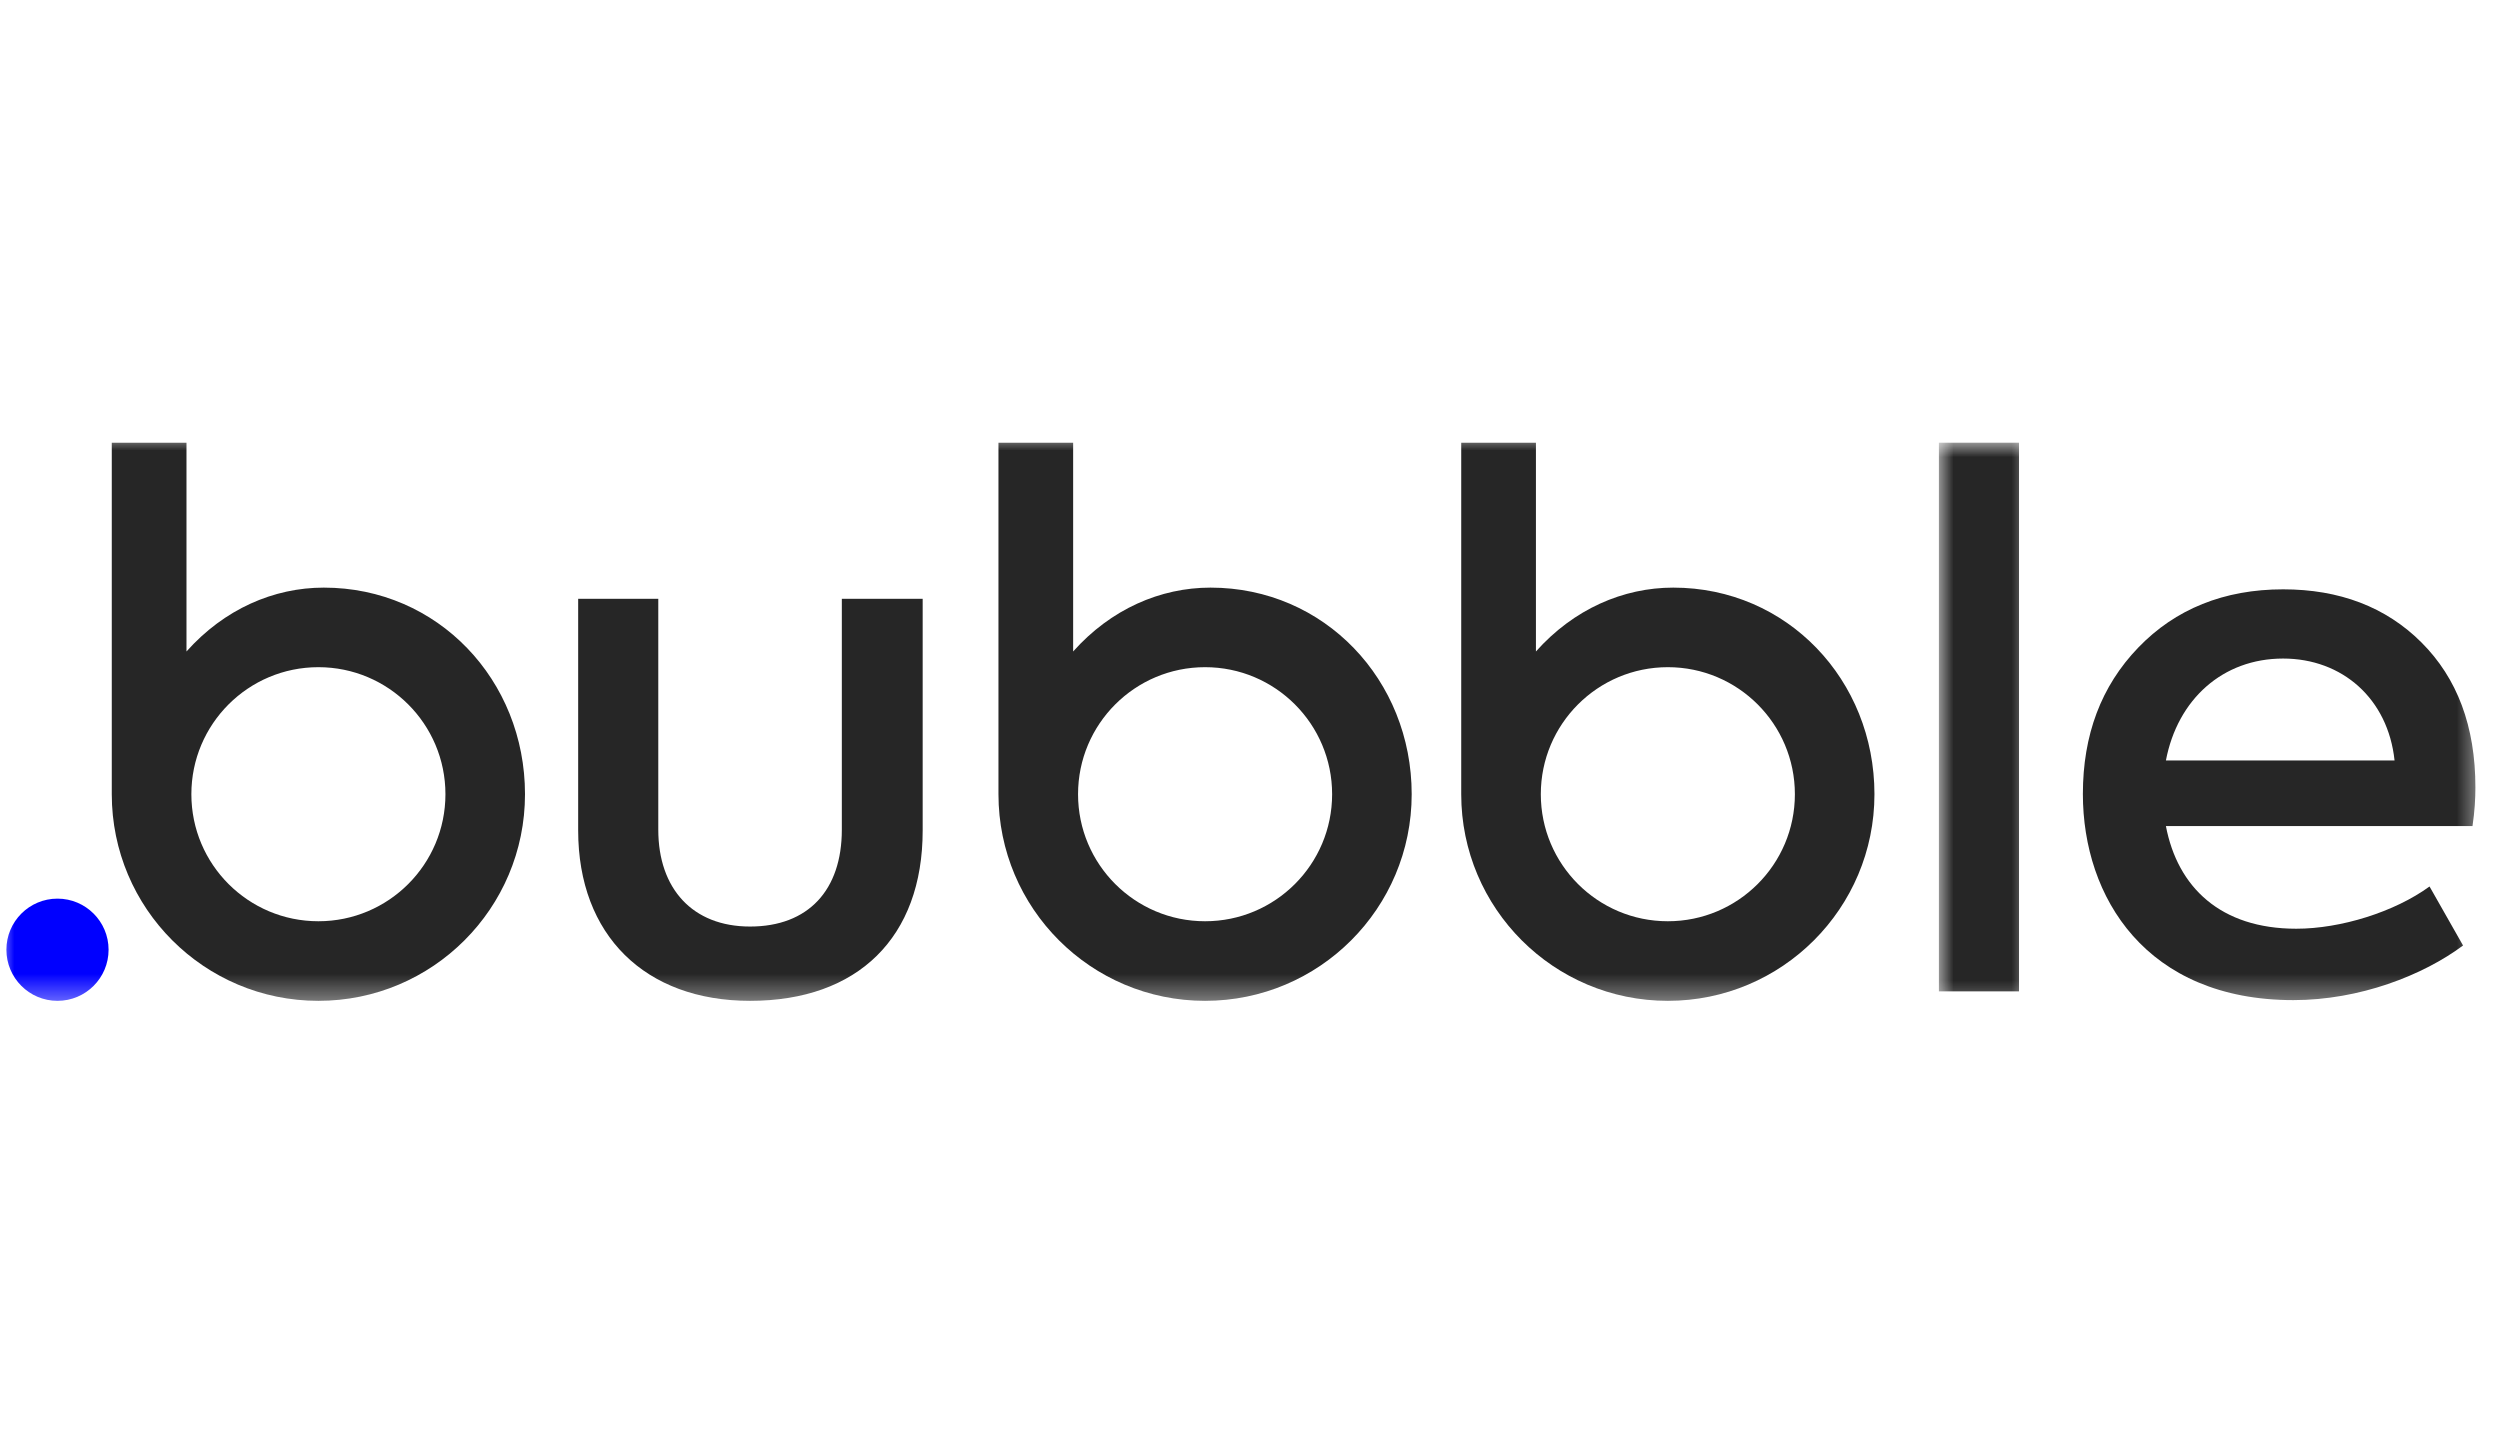 <svg xmlns="http://www.w3.org/2000/svg" xmlns:xlink="http://www.w3.org/1999/xlink" width="86" height="50" viewBox="0 0 86 50">
  <defs>
    <rect id="bubble-logo-vero-a" width="85.44" height="19.584" x="0" y="0"/>
    <rect id="bubble-logo-vero-c" width="85.44" height="19.584" x="0" y="0"/>
    <rect id="bubble-logo-vero-e" width="85.44" height="19.584" x="0" y="0"/>
    <rect id="bubble-logo-vero-g" width="85.44" height="19.584" x="0" y="0"/>
    <rect id="bubble-logo-vero-i" width="85.44" height="19.584" x="0" y="0"/>
    <rect id="bubble-logo-vero-k" width="85.44" height="19.584" x="0" y="0"/>
    <rect id="bubble-logo-vero-m" width="85.44" height="19.584" x="0" y="0"/>
  </defs>
  <g fill="none" fill-rule="evenodd" transform="translate(0 15)">
    <mask id="bubble-logo-vero-b" fill="#fff">
      <use xlink:href="#bubble-logo-vero-a"/>
    </mask>
    <path fill="#262626" fill-rule="nonzero" d="M41.641,5.214 C39.916,5.214 38.215,5.954 36.916,7.411 L36.916,0.229 L34.347,0.229 L34.347,12.32 C34.347,12.321 34.347,12.321 34.347,12.321 C34.347,16.247 37.529,19.429 41.455,19.429 C45.38,19.429 48.562,16.247 48.562,12.321 C48.562,8.396 45.566,5.214 41.641,5.214 M41.455,16.691 C39.041,16.691 37.085,14.735 37.085,12.321 C37.085,9.908 39.041,7.951 41.455,7.951 C43.868,7.951 45.825,9.908 45.825,12.321 C45.825,14.735 43.868,16.691 41.455,16.691" mask="url(#bubble-logo-vero-b)"/>
    <mask id="bubble-logo-vero-d" fill="#fff">
      <use xlink:href="#bubble-logo-vero-c"/>
    </mask>
    <path fill="#262626" fill-rule="nonzero" d="M57.56,5.214 C55.835,5.214 54.134,5.954 52.836,7.411 L52.836,0.229 L50.266,0.229 L50.266,12.32 C50.266,12.321 50.266,12.321 50.266,12.321 C50.266,16.247 53.448,19.429 57.374,19.429 C61.299,19.429 64.481,16.247 64.481,12.321 C64.481,8.396 61.485,5.214 57.56,5.214 M57.374,16.691 C54.96,16.691 53.004,14.735 53.004,12.321 C53.004,9.908 54.96,7.951 57.374,7.951 C59.787,7.951 61.744,9.908 61.744,12.321 C61.744,14.735 59.787,16.691 57.374,16.691" mask="url(#bubble-logo-vero-d)"/>
    <mask id="bubble-logo-vero-f" fill="#fff">
      <use xlink:href="#bubble-logo-vero-e"/>
    </mask>
    <path fill="#262626" fill-rule="nonzero" d="M19.889,13.566 L19.889,5.599 L22.645,5.599 L22.645,13.541 C22.645,15.57 23.823,16.873 25.802,16.873 C27.806,16.873 28.959,15.621 28.959,13.541 L28.959,5.599 L31.74,5.599 L31.74,13.566 C31.74,17.249 29.51,19.429 25.802,19.429 C22.194,19.429 19.889,17.174 19.889,13.566" mask="url(#bubble-logo-vero-f)"/>
    <mask id="bubble-logo-vero-h" fill="#fff">
      <use xlink:href="#bubble-logo-vero-g"/>
    </mask>
    <rect width="2.756" height="18.874" x="66.698" y=".229" fill="#262626" fill-rule="nonzero" mask="url(#bubble-logo-vero-h)"/>
    <mask id="bubble-logo-vero-j" fill="#fff">
      <use xlink:href="#bubble-logo-vero-i"/>
    </mask>
    <path fill="#262626" fill-rule="nonzero" d="M85.054,13.416 L74.507,13.416 C74.908,15.52 76.386,16.948 78.991,16.948 C80.52,16.948 82.373,16.372 83.576,15.495 L84.729,17.525 C83.351,18.552 81.171,19.404 78.891,19.404 C73.83,19.404 71.651,15.871 71.651,12.314 C71.651,10.284 72.277,8.606 73.555,7.278 C74.832,5.95 76.511,5.273 78.54,5.273 C80.469,5.273 82.073,5.875 83.3,7.102 C84.528,8.33 85.154,9.983 85.154,12.088 C85.154,12.464 85.129,12.915 85.054,13.416 M74.507,11.161 L82.373,11.161 C82.148,9.031 80.57,7.654 78.54,7.654 C76.461,7.654 74.908,9.057 74.507,11.161" mask="url(#bubble-logo-vero-j)"/>
    <mask id="bubble-logo-vero-l" fill="#fff">
      <use xlink:href="#bubble-logo-vero-k"/>
    </mask>
    <path fill="#262626" fill-rule="nonzero" d="M11.139,5.214 C9.414,5.214 7.713,5.954 6.415,7.411 L6.415,0.229 L3.845,0.229 L3.845,12.32 C3.845,12.321 3.845,12.321 3.845,12.321 C3.845,16.247 7.027,19.429 10.953,19.429 C14.878,19.429 18.06,16.247 18.06,12.321 C18.06,8.396 15.065,5.214 11.139,5.214 M10.953,16.691 C8.539,16.691 6.583,14.735 6.583,12.321 C6.583,9.908 8.539,7.951 10.953,7.951 C13.366,7.951 15.323,9.908 15.323,12.321 C15.323,14.735 13.366,16.691 10.953,16.691" mask="url(#bubble-logo-vero-l)"/>
    <mask id="bubble-logo-vero-n" fill="#fff">
      <use xlink:href="#bubble-logo-vero-m"/>
    </mask>
    <path fill="#00F" fill-rule="nonzero" d="M1.977,15.913 C1.007,15.913 0.22,16.7 0.22,17.671 C0.22,18.642 1.007,19.429 1.977,19.429 C2.948,19.429 3.735,18.642 3.735,17.671 C3.735,16.7 2.948,15.913 1.977,15.913" mask="url(#bubble-logo-vero-n)"/>
  </g>
</svg>
